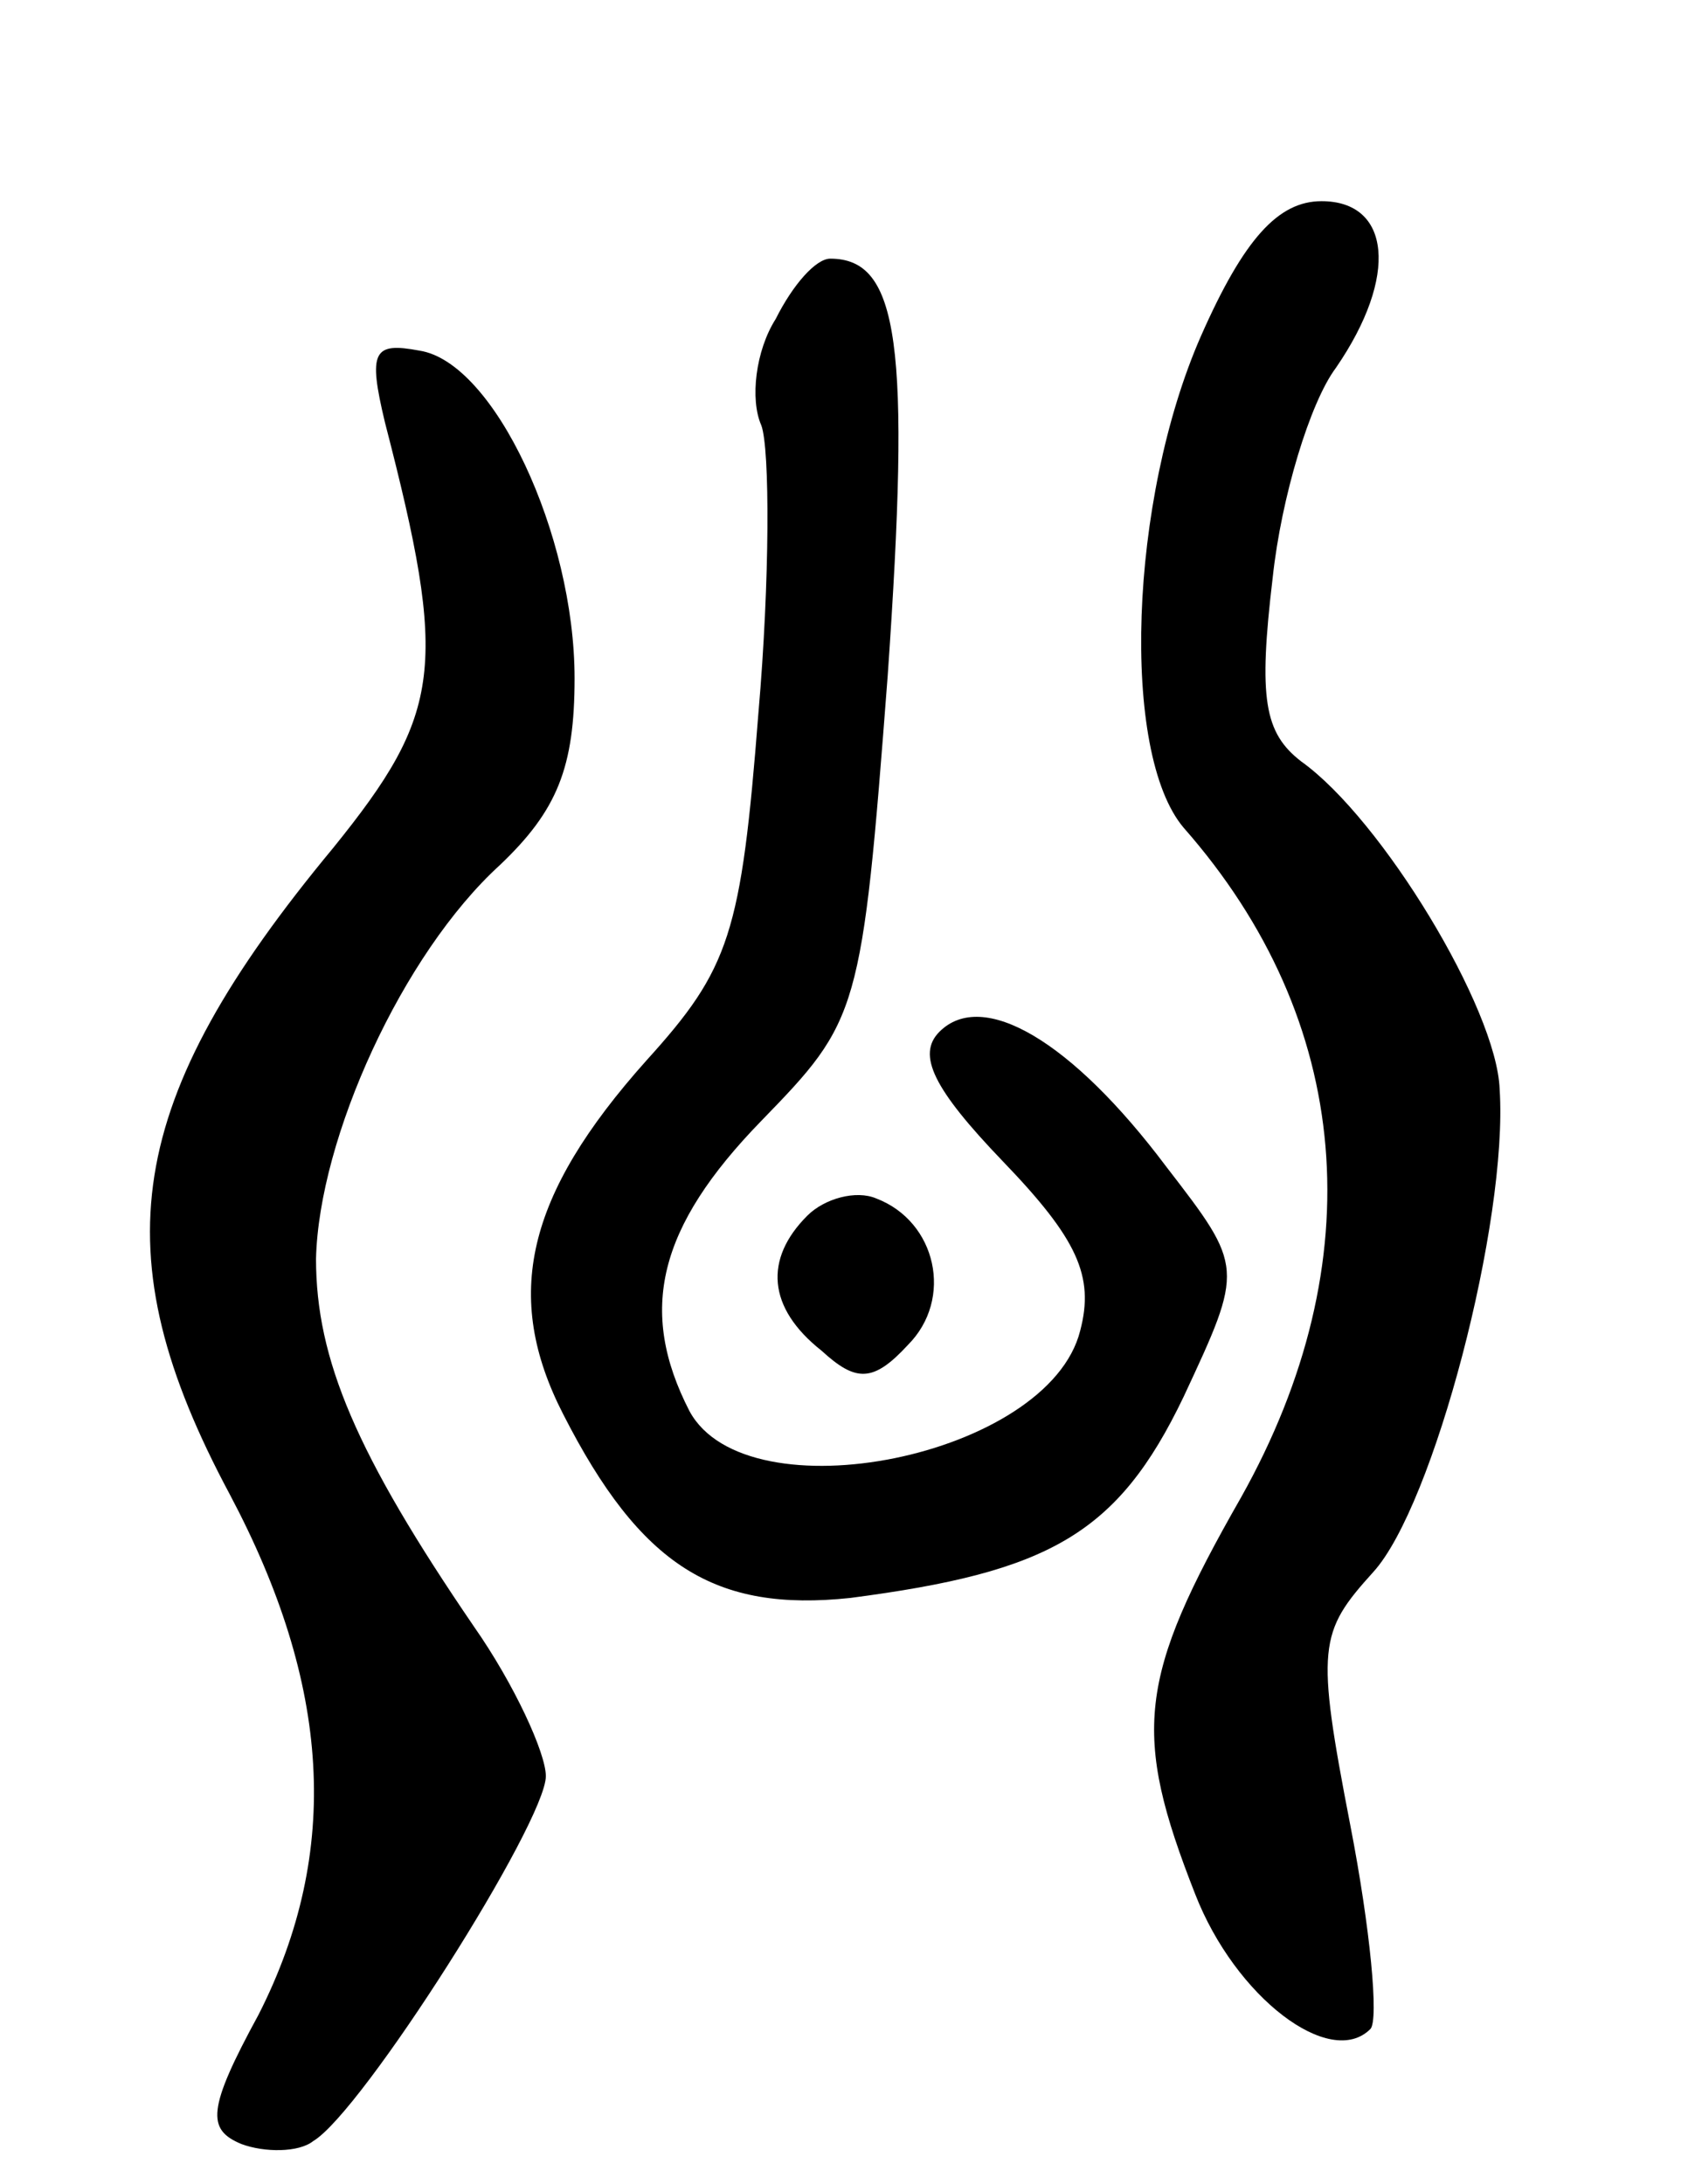 <svg version="1.0" xmlns="http://www.w3.org/2000/svg"
 width="59pt" height="76pt" viewBox="0 0 59 76"
 preserveAspectRatio="xMidYMid meet">
<g transform="translate(0,76) scale(0.1,-0.1)"
fill="#000000" stroke="none">
<path d="M418 643 c-25 -57 -28 -145 -6 -171 59 -67 66 -151 20 -233 -36 -63
-38 -82 -16 -138 14 -36 47 -61 61 -47 3 3 0 35 -7 71 -12 62 -11 67 8 88 21
23 47 122 44 168 -1 28 -41 94 -69 114 -13 10 -15 22 -10 64 3 28 13 61 22 73
22 32 19 58 -5 58 -15 0 -27 -13 -42 -47z"/>
<path d="M270 649 c-7 -11 -9 -28 -5 -37 3 -8 3 -54 -1 -100 -6 -77 -10 -89
-39 -121 -42 -47 -50 -82 -29 -123 27 -53 53 -69 100 -64 69 9 93 22 116 70
21 45 21 45 -6 80 -33 44 -64 62 -79 47 -8 -8 -2 -20 22 -45 26 -27 32 -40 27
-59 -11 -44 -116 -65 -136 -28 -18 35 -11 64 25 101 34 35 35 37 44 155 8 115
4 145 -20 145 -5 0 -13 -9 -19 -21z"/>
<path d="M134 613 c22 -85 20 -101 -18 -148 -73 -88 -81 -141 -36 -225 35 -66
39 -124 10 -181 -18 -33 -18 -40 -6 -45 8 -3 20 -3 25 1 17 10 81 111 81 127
0 8 -11 32 -25 52 -41 60 -55 93 -55 128 1 42 30 106 64 137 20 19 26 34 26
65 0 50 -28 110 -54 114 -16 3 -18 0 -12 -25z"/>
<path d="M281 337 c-15 -15 -14 -32 5 -47 12 -11 18 -11 30 2 16 16 10 43 -11
51 -7 3 -18 0 -24 -6z"/>
</g>
</svg>
